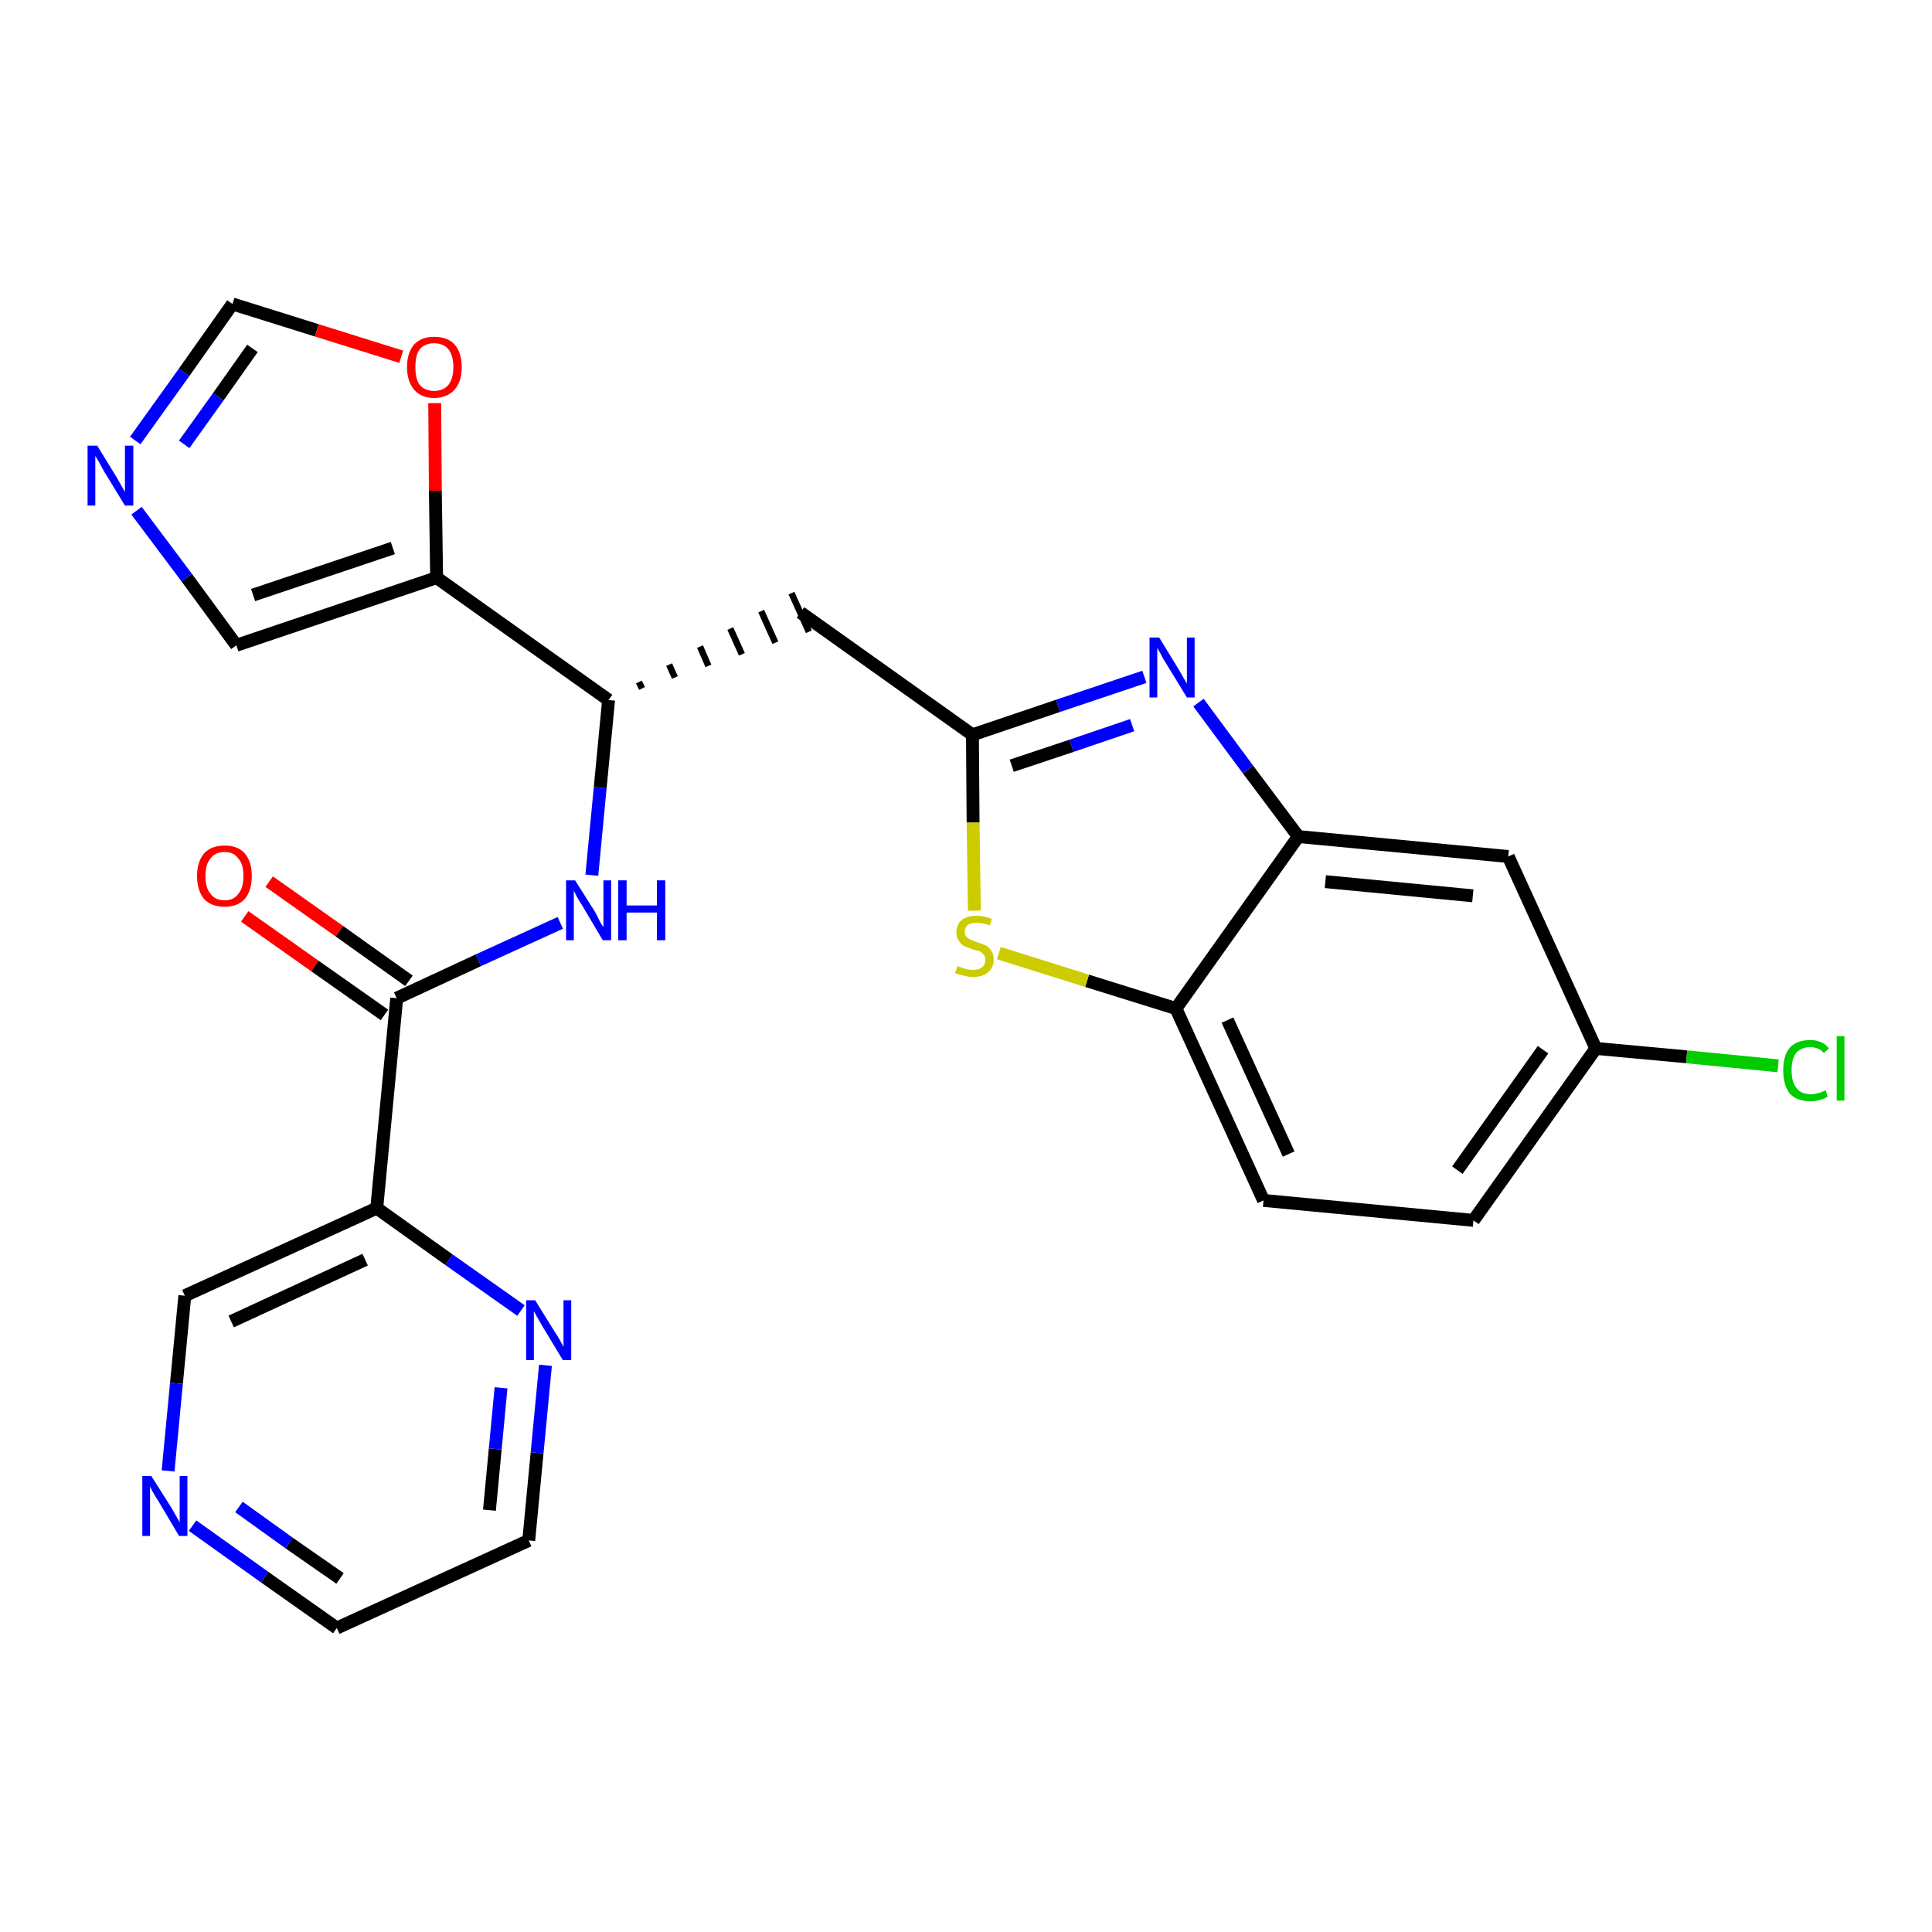 <?xml version='1.0' encoding='iso-8859-1'?>
<svg version='1.1' baseProfile='full'
              xmlns='http://www.w3.org/2000/svg'
                      xmlns:rdkit='http://www.rdkit.org/xml'
                      xmlns:xlink='http://www.w3.org/1999/xlink'
                  xml:space='preserve'
width='300px' height='300px' viewBox='0 0 300 300'>
<!-- END OF HEADER -->
<path class='bond-0 atom-0 atom-1' d='M 38.0,142.3 L 48.9,150.0' style='fill:none;fill-rule:evenodd;stroke:#FF0000;stroke-width:2.0px;stroke-linecap:butt;stroke-linejoin:miter;stroke-opacity:1' />
<path class='bond-0 atom-0 atom-1' d='M 48.9,150.0 L 59.7,157.6' style='fill:none;fill-rule:evenodd;stroke:#000000;stroke-width:2.0px;stroke-linecap:butt;stroke-linejoin:miter;stroke-opacity:1' />
<path class='bond-0 atom-0 atom-1' d='M 41.8,136.9 L 52.7,144.6' style='fill:none;fill-rule:evenodd;stroke:#FF0000;stroke-width:2.0px;stroke-linecap:butt;stroke-linejoin:miter;stroke-opacity:1' />
<path class='bond-0 atom-0 atom-1' d='M 52.7,144.6 L 63.5,152.3' style='fill:none;fill-rule:evenodd;stroke:#000000;stroke-width:2.0px;stroke-linecap:butt;stroke-linejoin:miter;stroke-opacity:1' />
<path class='bond-1 atom-1 atom-2' d='M 61.6,155.0 L 74.3,149.1' style='fill:none;fill-rule:evenodd;stroke:#000000;stroke-width:2.0px;stroke-linecap:butt;stroke-linejoin:miter;stroke-opacity:1' />
<path class='bond-1 atom-1 atom-2' d='M 74.3,149.1 L 87.0,143.3' style='fill:none;fill-rule:evenodd;stroke:#0000FF;stroke-width:2.0px;stroke-linecap:butt;stroke-linejoin:miter;stroke-opacity:1' />
<path class='bond-19 atom-1 atom-20' d='M 61.6,155.0 L 58.5,187.6' style='fill:none;fill-rule:evenodd;stroke:#000000;stroke-width:2.0px;stroke-linecap:butt;stroke-linejoin:miter;stroke-opacity:1' />
<path class='bond-2 atom-2 atom-3' d='M 91.9,135.9 L 93.2,122.3' style='fill:none;fill-rule:evenodd;stroke:#0000FF;stroke-width:2.0px;stroke-linecap:butt;stroke-linejoin:miter;stroke-opacity:1' />
<path class='bond-2 atom-2 atom-3' d='M 93.2,122.3 L 94.5,108.7' style='fill:none;fill-rule:evenodd;stroke:#000000;stroke-width:2.0px;stroke-linecap:butt;stroke-linejoin:miter;stroke-opacity:1' />
<path class='bond-3 atom-3 atom-4' d='M 99.7,106.9 L 99.2,105.9' style='fill:none;fill-rule:evenodd;stroke:#000000;stroke-width:1.0px;stroke-linecap:butt;stroke-linejoin:miter;stroke-opacity:1' />
<path class='bond-3 atom-3 atom-4' d='M 104.8,105.2 L 103.9,103.2' style='fill:none;fill-rule:evenodd;stroke:#000000;stroke-width:1.0px;stroke-linecap:butt;stroke-linejoin:miter;stroke-opacity:1' />
<path class='bond-3 atom-3 atom-4' d='M 110.0,103.4 L 108.7,100.4' style='fill:none;fill-rule:evenodd;stroke:#000000;stroke-width:1.0px;stroke-linecap:butt;stroke-linejoin:miter;stroke-opacity:1' />
<path class='bond-3 atom-3 atom-4' d='M 115.2,101.6 L 113.4,97.6' style='fill:none;fill-rule:evenodd;stroke:#000000;stroke-width:1.0px;stroke-linecap:butt;stroke-linejoin:miter;stroke-opacity:1' />
<path class='bond-3 atom-3 atom-4' d='M 120.4,99.8 L 118.2,94.9' style='fill:none;fill-rule:evenodd;stroke:#000000;stroke-width:1.0px;stroke-linecap:butt;stroke-linejoin:miter;stroke-opacity:1' />
<path class='bond-3 atom-3 atom-4' d='M 125.6,98.1 L 122.9,92.1' style='fill:none;fill-rule:evenodd;stroke:#000000;stroke-width:1.0px;stroke-linecap:butt;stroke-linejoin:miter;stroke-opacity:1' />
<path class='bond-14 atom-3 atom-15' d='M 94.5,108.7 L 67.8,89.7' style='fill:none;fill-rule:evenodd;stroke:#000000;stroke-width:2.0px;stroke-linecap:butt;stroke-linejoin:miter;stroke-opacity:1' />
<path class='bond-4 atom-4 atom-5' d='M 124.3,95.1 L 151.0,114.1' style='fill:none;fill-rule:evenodd;stroke:#000000;stroke-width:2.0px;stroke-linecap:butt;stroke-linejoin:miter;stroke-opacity:1' />
<path class='bond-5 atom-5 atom-6' d='M 151.0,114.1 L 164.3,109.6' style='fill:none;fill-rule:evenodd;stroke:#000000;stroke-width:2.0px;stroke-linecap:butt;stroke-linejoin:miter;stroke-opacity:1' />
<path class='bond-5 atom-5 atom-6' d='M 164.3,109.6 L 177.7,105.1' style='fill:none;fill-rule:evenodd;stroke:#0000FF;stroke-width:2.0px;stroke-linecap:butt;stroke-linejoin:miter;stroke-opacity:1' />
<path class='bond-5 atom-5 atom-6' d='M 157.1,118.9 L 166.4,115.8' style='fill:none;fill-rule:evenodd;stroke:#000000;stroke-width:2.0px;stroke-linecap:butt;stroke-linejoin:miter;stroke-opacity:1' />
<path class='bond-5 atom-5 atom-6' d='M 166.4,115.8 L 175.8,112.6' style='fill:none;fill-rule:evenodd;stroke:#0000FF;stroke-width:2.0px;stroke-linecap:butt;stroke-linejoin:miter;stroke-opacity:1' />
<path class='bond-25 atom-14 atom-5' d='M 151.3,141.4 L 151.1,127.7' style='fill:none;fill-rule:evenodd;stroke:#CCCC00;stroke-width:2.0px;stroke-linecap:butt;stroke-linejoin:miter;stroke-opacity:1' />
<path class='bond-25 atom-14 atom-5' d='M 151.1,127.7 L 151.0,114.1' style='fill:none;fill-rule:evenodd;stroke:#000000;stroke-width:2.0px;stroke-linecap:butt;stroke-linejoin:miter;stroke-opacity:1' />
<path class='bond-6 atom-6 atom-7' d='M 186.1,109.1 L 193.8,119.5' style='fill:none;fill-rule:evenodd;stroke:#0000FF;stroke-width:2.0px;stroke-linecap:butt;stroke-linejoin:miter;stroke-opacity:1' />
<path class='bond-6 atom-6 atom-7' d='M 193.8,119.5 L 201.6,129.9' style='fill:none;fill-rule:evenodd;stroke:#000000;stroke-width:2.0px;stroke-linecap:butt;stroke-linejoin:miter;stroke-opacity:1' />
<path class='bond-7 atom-7 atom-8' d='M 201.6,129.9 L 234.2,133.0' style='fill:none;fill-rule:evenodd;stroke:#000000;stroke-width:2.0px;stroke-linecap:butt;stroke-linejoin:miter;stroke-opacity:1' />
<path class='bond-7 atom-7 atom-8' d='M 205.8,136.9 L 228.7,139.1' style='fill:none;fill-rule:evenodd;stroke:#000000;stroke-width:2.0px;stroke-linecap:butt;stroke-linejoin:miter;stroke-opacity:1' />
<path class='bond-28 atom-13 atom-7' d='M 182.6,156.6 L 201.6,129.9' style='fill:none;fill-rule:evenodd;stroke:#000000;stroke-width:2.0px;stroke-linecap:butt;stroke-linejoin:miter;stroke-opacity:1' />
<path class='bond-8 atom-8 atom-9' d='M 234.2,133.0 L 247.8,162.8' style='fill:none;fill-rule:evenodd;stroke:#000000;stroke-width:2.0px;stroke-linecap:butt;stroke-linejoin:miter;stroke-opacity:1' />
<path class='bond-9 atom-9 atom-10' d='M 247.8,162.8 L 261.9,164.1' style='fill:none;fill-rule:evenodd;stroke:#000000;stroke-width:2.0px;stroke-linecap:butt;stroke-linejoin:miter;stroke-opacity:1' />
<path class='bond-9 atom-9 atom-10' d='M 261.9,164.1 L 276.1,165.5' style='fill:none;fill-rule:evenodd;stroke:#00CC00;stroke-width:2.0px;stroke-linecap:butt;stroke-linejoin:miter;stroke-opacity:1' />
<path class='bond-10 atom-9 atom-11' d='M 247.8,162.8 L 228.8,189.5' style='fill:none;fill-rule:evenodd;stroke:#000000;stroke-width:2.0px;stroke-linecap:butt;stroke-linejoin:miter;stroke-opacity:1' />
<path class='bond-10 atom-9 atom-11' d='M 239.6,163.0 L 226.3,181.7' style='fill:none;fill-rule:evenodd;stroke:#000000;stroke-width:2.0px;stroke-linecap:butt;stroke-linejoin:miter;stroke-opacity:1' />
<path class='bond-11 atom-11 atom-12' d='M 228.8,189.5 L 196.2,186.4' style='fill:none;fill-rule:evenodd;stroke:#000000;stroke-width:2.0px;stroke-linecap:butt;stroke-linejoin:miter;stroke-opacity:1' />
<path class='bond-12 atom-12 atom-13' d='M 196.2,186.4 L 182.6,156.6' style='fill:none;fill-rule:evenodd;stroke:#000000;stroke-width:2.0px;stroke-linecap:butt;stroke-linejoin:miter;stroke-opacity:1' />
<path class='bond-12 atom-12 atom-13' d='M 200.1,179.2 L 190.6,158.4' style='fill:none;fill-rule:evenodd;stroke:#000000;stroke-width:2.0px;stroke-linecap:butt;stroke-linejoin:miter;stroke-opacity:1' />
<path class='bond-13 atom-13 atom-14' d='M 182.6,156.6 L 168.8,152.3' style='fill:none;fill-rule:evenodd;stroke:#000000;stroke-width:2.0px;stroke-linecap:butt;stroke-linejoin:miter;stroke-opacity:1' />
<path class='bond-13 atom-13 atom-14' d='M 168.8,152.3 L 155.1,148.0' style='fill:none;fill-rule:evenodd;stroke:#CCCC00;stroke-width:2.0px;stroke-linecap:butt;stroke-linejoin:miter;stroke-opacity:1' />
<path class='bond-15 atom-15 atom-16' d='M 67.8,89.7 L 36.7,100.2' style='fill:none;fill-rule:evenodd;stroke:#000000;stroke-width:2.0px;stroke-linecap:butt;stroke-linejoin:miter;stroke-opacity:1' />
<path class='bond-15 atom-15 atom-16' d='M 61.0,85.1 L 39.3,92.4' style='fill:none;fill-rule:evenodd;stroke:#000000;stroke-width:2.0px;stroke-linecap:butt;stroke-linejoin:miter;stroke-opacity:1' />
<path class='bond-26 atom-19 atom-15' d='M 67.5,62.6 L 67.6,76.2' style='fill:none;fill-rule:evenodd;stroke:#FF0000;stroke-width:2.0px;stroke-linecap:butt;stroke-linejoin:miter;stroke-opacity:1' />
<path class='bond-26 atom-19 atom-15' d='M 67.6,76.2 L 67.8,89.7' style='fill:none;fill-rule:evenodd;stroke:#000000;stroke-width:2.0px;stroke-linecap:butt;stroke-linejoin:miter;stroke-opacity:1' />
<path class='bond-16 atom-16 atom-17' d='M 36.7,100.2 L 29.0,89.7' style='fill:none;fill-rule:evenodd;stroke:#000000;stroke-width:2.0px;stroke-linecap:butt;stroke-linejoin:miter;stroke-opacity:1' />
<path class='bond-16 atom-16 atom-17' d='M 29.0,89.7 L 21.2,79.3' style='fill:none;fill-rule:evenodd;stroke:#0000FF;stroke-width:2.0px;stroke-linecap:butt;stroke-linejoin:miter;stroke-opacity:1' />
<path class='bond-17 atom-17 atom-18' d='M 21.0,68.4 L 28.6,57.8' style='fill:none;fill-rule:evenodd;stroke:#0000FF;stroke-width:2.0px;stroke-linecap:butt;stroke-linejoin:miter;stroke-opacity:1' />
<path class='bond-17 atom-17 atom-18' d='M 28.6,57.8 L 36.1,47.2' style='fill:none;fill-rule:evenodd;stroke:#000000;stroke-width:2.0px;stroke-linecap:butt;stroke-linejoin:miter;stroke-opacity:1' />
<path class='bond-17 atom-17 atom-18' d='M 28.6,69.0 L 33.9,61.6' style='fill:none;fill-rule:evenodd;stroke:#0000FF;stroke-width:2.0px;stroke-linecap:butt;stroke-linejoin:miter;stroke-opacity:1' />
<path class='bond-17 atom-17 atom-18' d='M 33.9,61.6 L 39.2,54.1' style='fill:none;fill-rule:evenodd;stroke:#000000;stroke-width:2.0px;stroke-linecap:butt;stroke-linejoin:miter;stroke-opacity:1' />
<path class='bond-18 atom-18 atom-19' d='M 36.1,47.2 L 49.2,51.3' style='fill:none;fill-rule:evenodd;stroke:#000000;stroke-width:2.0px;stroke-linecap:butt;stroke-linejoin:miter;stroke-opacity:1' />
<path class='bond-18 atom-18 atom-19' d='M 49.2,51.3 L 62.3,55.4' style='fill:none;fill-rule:evenodd;stroke:#FF0000;stroke-width:2.0px;stroke-linecap:butt;stroke-linejoin:miter;stroke-opacity:1' />
<path class='bond-20 atom-20 atom-21' d='M 58.5,187.6 L 28.7,201.2' style='fill:none;fill-rule:evenodd;stroke:#000000;stroke-width:2.0px;stroke-linecap:butt;stroke-linejoin:miter;stroke-opacity:1' />
<path class='bond-20 atom-20 atom-21' d='M 56.7,195.6 L 35.9,205.2' style='fill:none;fill-rule:evenodd;stroke:#000000;stroke-width:2.0px;stroke-linecap:butt;stroke-linejoin:miter;stroke-opacity:1' />
<path class='bond-27 atom-25 atom-20' d='M 80.9,203.5 L 69.7,195.6' style='fill:none;fill-rule:evenodd;stroke:#0000FF;stroke-width:2.0px;stroke-linecap:butt;stroke-linejoin:miter;stroke-opacity:1' />
<path class='bond-27 atom-25 atom-20' d='M 69.7,195.6 L 58.5,187.6' style='fill:none;fill-rule:evenodd;stroke:#000000;stroke-width:2.0px;stroke-linecap:butt;stroke-linejoin:miter;stroke-opacity:1' />
<path class='bond-21 atom-21 atom-22' d='M 28.7,201.2 L 27.4,214.8' style='fill:none;fill-rule:evenodd;stroke:#000000;stroke-width:2.0px;stroke-linecap:butt;stroke-linejoin:miter;stroke-opacity:1' />
<path class='bond-21 atom-21 atom-22' d='M 27.4,214.8 L 26.1,228.4' style='fill:none;fill-rule:evenodd;stroke:#0000FF;stroke-width:2.0px;stroke-linecap:butt;stroke-linejoin:miter;stroke-opacity:1' />
<path class='bond-22 atom-22 atom-23' d='M 29.9,236.9 L 41.1,244.9' style='fill:none;fill-rule:evenodd;stroke:#0000FF;stroke-width:2.0px;stroke-linecap:butt;stroke-linejoin:miter;stroke-opacity:1' />
<path class='bond-22 atom-22 atom-23' d='M 41.1,244.9 L 52.3,252.8' style='fill:none;fill-rule:evenodd;stroke:#000000;stroke-width:2.0px;stroke-linecap:butt;stroke-linejoin:miter;stroke-opacity:1' />
<path class='bond-22 atom-22 atom-23' d='M 37.1,234.0 L 44.9,239.6' style='fill:none;fill-rule:evenodd;stroke:#0000FF;stroke-width:2.0px;stroke-linecap:butt;stroke-linejoin:miter;stroke-opacity:1' />
<path class='bond-22 atom-22 atom-23' d='M 44.9,239.6 L 52.8,245.1' style='fill:none;fill-rule:evenodd;stroke:#000000;stroke-width:2.0px;stroke-linecap:butt;stroke-linejoin:miter;stroke-opacity:1' />
<path class='bond-23 atom-23 atom-24' d='M 52.3,252.8 L 82.1,239.2' style='fill:none;fill-rule:evenodd;stroke:#000000;stroke-width:2.0px;stroke-linecap:butt;stroke-linejoin:miter;stroke-opacity:1' />
<path class='bond-24 atom-24 atom-25' d='M 82.1,239.2 L 83.4,225.6' style='fill:none;fill-rule:evenodd;stroke:#000000;stroke-width:2.0px;stroke-linecap:butt;stroke-linejoin:miter;stroke-opacity:1' />
<path class='bond-24 atom-24 atom-25' d='M 83.4,225.6 L 84.7,212.0' style='fill:none;fill-rule:evenodd;stroke:#0000FF;stroke-width:2.0px;stroke-linecap:butt;stroke-linejoin:miter;stroke-opacity:1' />
<path class='bond-24 atom-24 atom-25' d='M 76.0,234.5 L 76.9,225.0' style='fill:none;fill-rule:evenodd;stroke:#000000;stroke-width:2.0px;stroke-linecap:butt;stroke-linejoin:miter;stroke-opacity:1' />
<path class='bond-24 atom-24 atom-25' d='M 76.9,225.0 L 77.8,215.5' style='fill:none;fill-rule:evenodd;stroke:#0000FF;stroke-width:2.0px;stroke-linecap:butt;stroke-linejoin:miter;stroke-opacity:1' />
<path  class='atom-0' d='M 30.6 136.0
Q 30.6 133.8, 31.7 132.5
Q 32.8 131.3, 34.9 131.3
Q 36.9 131.3, 38.0 132.5
Q 39.1 133.8, 39.1 136.0
Q 39.1 138.3, 38.0 139.6
Q 36.9 140.8, 34.9 140.8
Q 32.8 140.8, 31.7 139.6
Q 30.6 138.3, 30.6 136.0
M 34.9 139.8
Q 36.3 139.8, 37.0 138.8
Q 37.8 137.9, 37.8 136.0
Q 37.8 134.2, 37.0 133.3
Q 36.3 132.3, 34.9 132.3
Q 33.4 132.3, 32.7 133.3
Q 31.9 134.2, 31.9 136.0
Q 31.9 137.9, 32.7 138.8
Q 33.4 139.8, 34.9 139.8
' fill='#FF0000'/>
<path  class='atom-2' d='M 89.3 136.7
L 92.4 141.6
Q 92.7 142.1, 93.1 143.0
Q 93.6 143.9, 93.7 143.9
L 93.7 136.7
L 94.9 136.7
L 94.9 146.0
L 93.6 146.0
L 90.4 140.6
Q 90.0 140.0, 89.6 139.3
Q 89.2 138.5, 89.1 138.3
L 89.1 146.0
L 87.9 146.0
L 87.9 136.7
L 89.3 136.7
' fill='#0000FF'/>
<path  class='atom-2' d='M 96.0 136.7
L 97.3 136.7
L 97.3 140.6
L 102.0 140.6
L 102.0 136.7
L 103.3 136.7
L 103.3 146.0
L 102.0 146.0
L 102.0 141.7
L 97.3 141.7
L 97.3 146.0
L 96.0 146.0
L 96.0 136.7
' fill='#0000FF'/>
<path  class='atom-6' d='M 180.0 99.0
L 183.0 103.9
Q 183.3 104.4, 183.8 105.3
Q 184.3 106.1, 184.3 106.2
L 184.3 99.0
L 185.5 99.0
L 185.5 108.3
L 184.3 108.3
L 181.0 102.9
Q 180.6 102.3, 180.2 101.5
Q 179.8 100.8, 179.7 100.6
L 179.7 108.3
L 178.5 108.3
L 178.5 99.0
L 180.0 99.0
' fill='#0000FF'/>
<path  class='atom-10' d='M 276.9 166.2
Q 276.9 163.9, 277.9 162.7
Q 279.0 161.5, 281.1 161.5
Q 283.0 161.5, 284.0 162.8
L 283.2 163.5
Q 282.4 162.6, 281.1 162.6
Q 279.7 162.6, 278.9 163.5
Q 278.2 164.4, 278.2 166.2
Q 278.2 168.1, 279.0 169.0
Q 279.7 169.9, 281.2 169.9
Q 282.3 169.9, 283.5 169.3
L 283.8 170.3
Q 283.3 170.6, 282.6 170.8
Q 281.9 171.0, 281.1 171.0
Q 279.0 171.0, 277.9 169.8
Q 276.9 168.5, 276.9 166.2
' fill='#00CC00'/>
<path  class='atom-10' d='M 285.2 160.9
L 286.4 160.9
L 286.4 170.9
L 285.2 170.9
L 285.2 160.9
' fill='#00CC00'/>
<path  class='atom-14' d='M 148.7 150.0
Q 148.8 150.1, 149.2 150.2
Q 149.7 150.4, 150.1 150.5
Q 150.6 150.6, 151.1 150.6
Q 152.0 150.6, 152.5 150.2
Q 153.0 149.8, 153.0 149.0
Q 153.0 148.5, 152.7 148.2
Q 152.5 147.9, 152.1 147.7
Q 151.7 147.6, 151.0 147.4
Q 150.2 147.1, 149.7 146.9
Q 149.2 146.6, 148.9 146.1
Q 148.5 145.7, 148.5 144.8
Q 148.5 143.6, 149.3 142.9
Q 150.1 142.2, 151.7 142.2
Q 152.8 142.2, 154.0 142.7
L 153.7 143.7
Q 152.6 143.3, 151.7 143.3
Q 150.8 143.3, 150.3 143.6
Q 149.8 144.0, 149.8 144.7
Q 149.8 145.2, 150.1 145.5
Q 150.4 145.8, 150.7 145.9
Q 151.1 146.1, 151.7 146.3
Q 152.6 146.6, 153.1 146.8
Q 153.6 147.1, 153.9 147.6
Q 154.3 148.1, 154.3 149.0
Q 154.3 150.3, 153.4 151.0
Q 152.6 151.7, 151.1 151.7
Q 150.3 151.7, 149.7 151.5
Q 149.1 151.4, 148.3 151.1
L 148.7 150.0
' fill='#CCCC00'/>
<path  class='atom-17' d='M 15.1 69.2
L 18.1 74.1
Q 18.4 74.6, 18.9 75.5
Q 19.4 76.4, 19.4 76.4
L 19.4 69.2
L 20.7 69.2
L 20.7 78.5
L 19.4 78.5
L 16.1 73.1
Q 15.8 72.5, 15.4 71.8
Q 15.0 71.1, 14.8 70.8
L 14.8 78.5
L 13.6 78.5
L 13.6 69.2
L 15.1 69.2
' fill='#0000FF'/>
<path  class='atom-19' d='M 63.2 57.0
Q 63.2 54.8, 64.3 53.5
Q 65.4 52.3, 67.4 52.3
Q 69.5 52.3, 70.6 53.5
Q 71.7 54.8, 71.7 57.0
Q 71.7 59.2, 70.6 60.5
Q 69.4 61.8, 67.4 61.8
Q 65.4 61.8, 64.3 60.5
Q 63.2 59.2, 63.2 57.0
M 67.4 60.7
Q 68.8 60.7, 69.6 59.8
Q 70.4 58.8, 70.4 57.0
Q 70.4 55.2, 69.6 54.2
Q 68.8 53.3, 67.4 53.3
Q 66.0 53.3, 65.2 54.2
Q 64.5 55.1, 64.5 57.0
Q 64.5 58.9, 65.2 59.8
Q 66.0 60.7, 67.4 60.7
' fill='#FF0000'/>
<path  class='atom-22' d='M 23.5 229.2
L 26.6 234.1
Q 26.9 234.6, 27.4 235.5
Q 27.9 236.4, 27.9 236.4
L 27.9 229.2
L 29.1 229.2
L 29.1 238.5
L 27.8 238.5
L 24.6 233.1
Q 24.2 232.5, 23.8 231.8
Q 23.4 231.1, 23.3 230.8
L 23.3 238.5
L 22.1 238.5
L 22.1 229.2
L 23.5 229.2
' fill='#0000FF'/>
<path  class='atom-25' d='M 83.1 201.9
L 86.2 206.9
Q 86.5 207.3, 87.0 208.2
Q 87.5 209.1, 87.5 209.2
L 87.5 201.9
L 88.7 201.9
L 88.7 211.2
L 87.4 211.2
L 84.2 205.9
Q 83.8 205.2, 83.4 204.5
Q 83.0 203.8, 82.9 203.6
L 82.9 211.2
L 81.7 211.2
L 81.7 201.9
L 83.1 201.9
' fill='#0000FF'/>
</svg>
